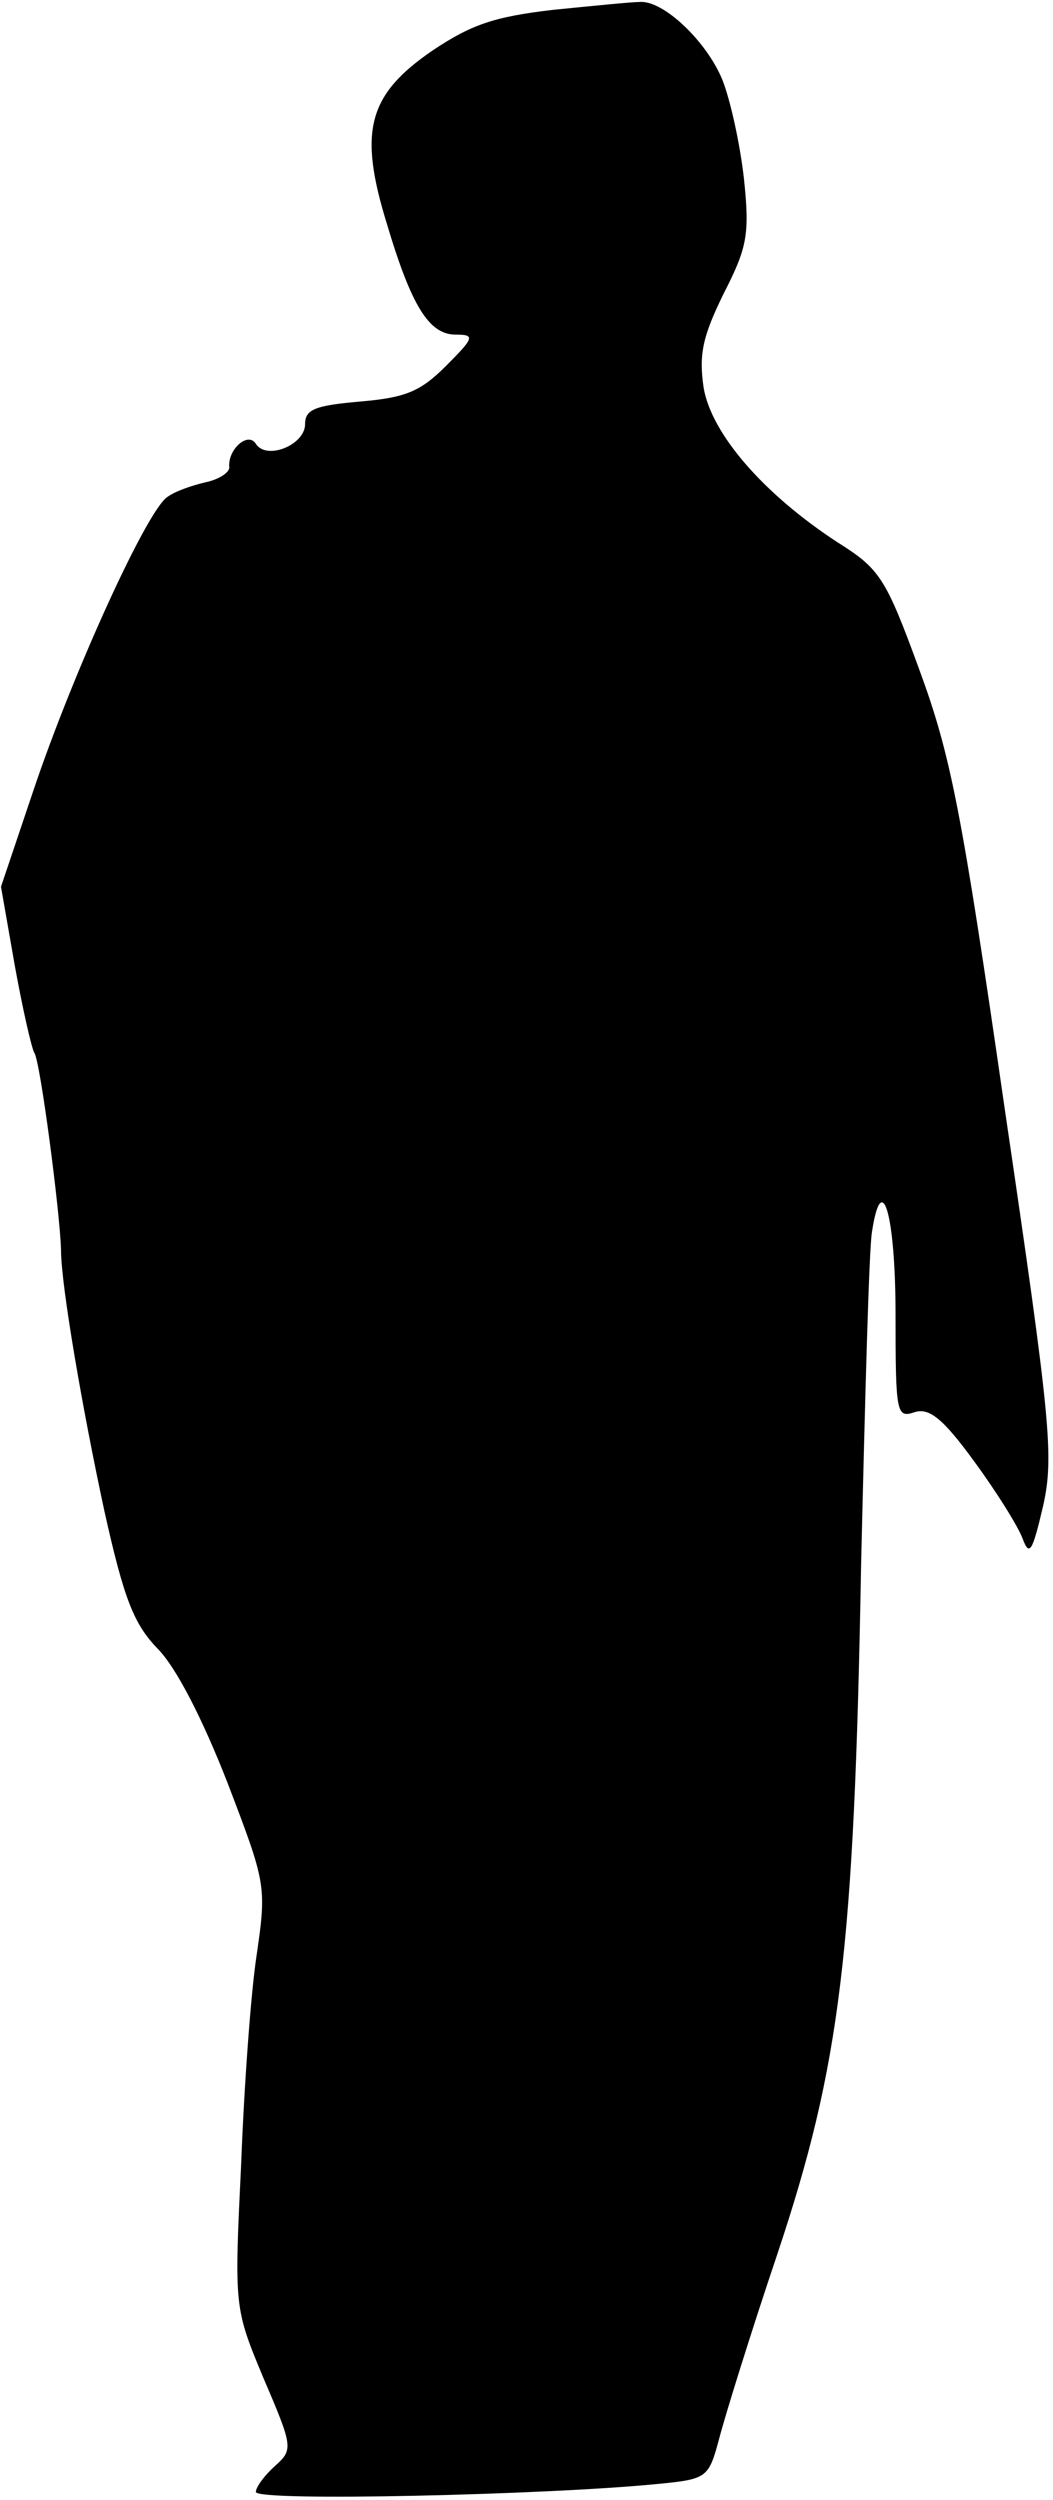 <?xml version="1.0" standalone="no"?>
<!DOCTYPE svg PUBLIC "-//W3C//DTD SVG 20010904//EN"
 "http://www.w3.org/TR/2001/REC-SVG-20010904/DTD/svg10.dtd">
<svg version="1.0" xmlns="http://www.w3.org/2000/svg"
 width="107pt" height="254pt" viewBox="0 0 107 254"
 preserveAspectRatio="xMidYMid meet">
<g transform="translate(0,254) scale(0.1,-0.1)"
fill="#000000" stroke="none">
<path fill="#000000" stroke="none" d="M562 2530 c-60 -7 -83 -15 -122 -41
-66 -45 -76 -82 -47 -176 25 -84 43 -113 70 -113 20 0 19 -3 -10 -32 -26 -26
-41 -32 -87 -36 -46 -4 -56 -8 -56 -23 0 -21 -39 -37 -50 -20 -8 13 -29 -6
-27 -24 0 -5 -10 -12 -24 -15 -13 -3 -31 -9 -39 -15 -21 -14 -96 -179 -136
-298 l-33 -98 14 -80 c8 -44 17 -84 20 -89 6 -9 26 -162 27 -200 0 -36 22
-163 44 -265 20 -90 30 -115 54 -140 19 -19 46 -72 71 -136 39 -102 40 -105
30 -174 -6 -38 -13 -135 -16 -215 -7 -145 -7 -145 23 -217 30 -70 30 -72 11
-89 -10 -9 -19 -21 -19 -26 0 -10 296 -3 407 8 52 5 53 6 64 47 6 23 32 107
59 187 64 192 78 307 85 700 4 168 8 320 11 338 10 66 24 18 24 -84 0 -100 1
-105 19 -99 15 5 29 -6 61 -50 22 -30 44 -65 49 -78 7 -19 10 -14 21 33 11 50
8 84 -39 403 -44 305 -55 360 -87 447 -34 93 -40 102 -83 129 -75 49 -128 110
-136 157 -5 34 -1 52 20 95 24 47 27 60 21 117 -4 36 -14 81 -22 101 -16 39
-60 81 -84 79 -8 0 -48 -4 -88 -8z"/>
</g>
</svg>
